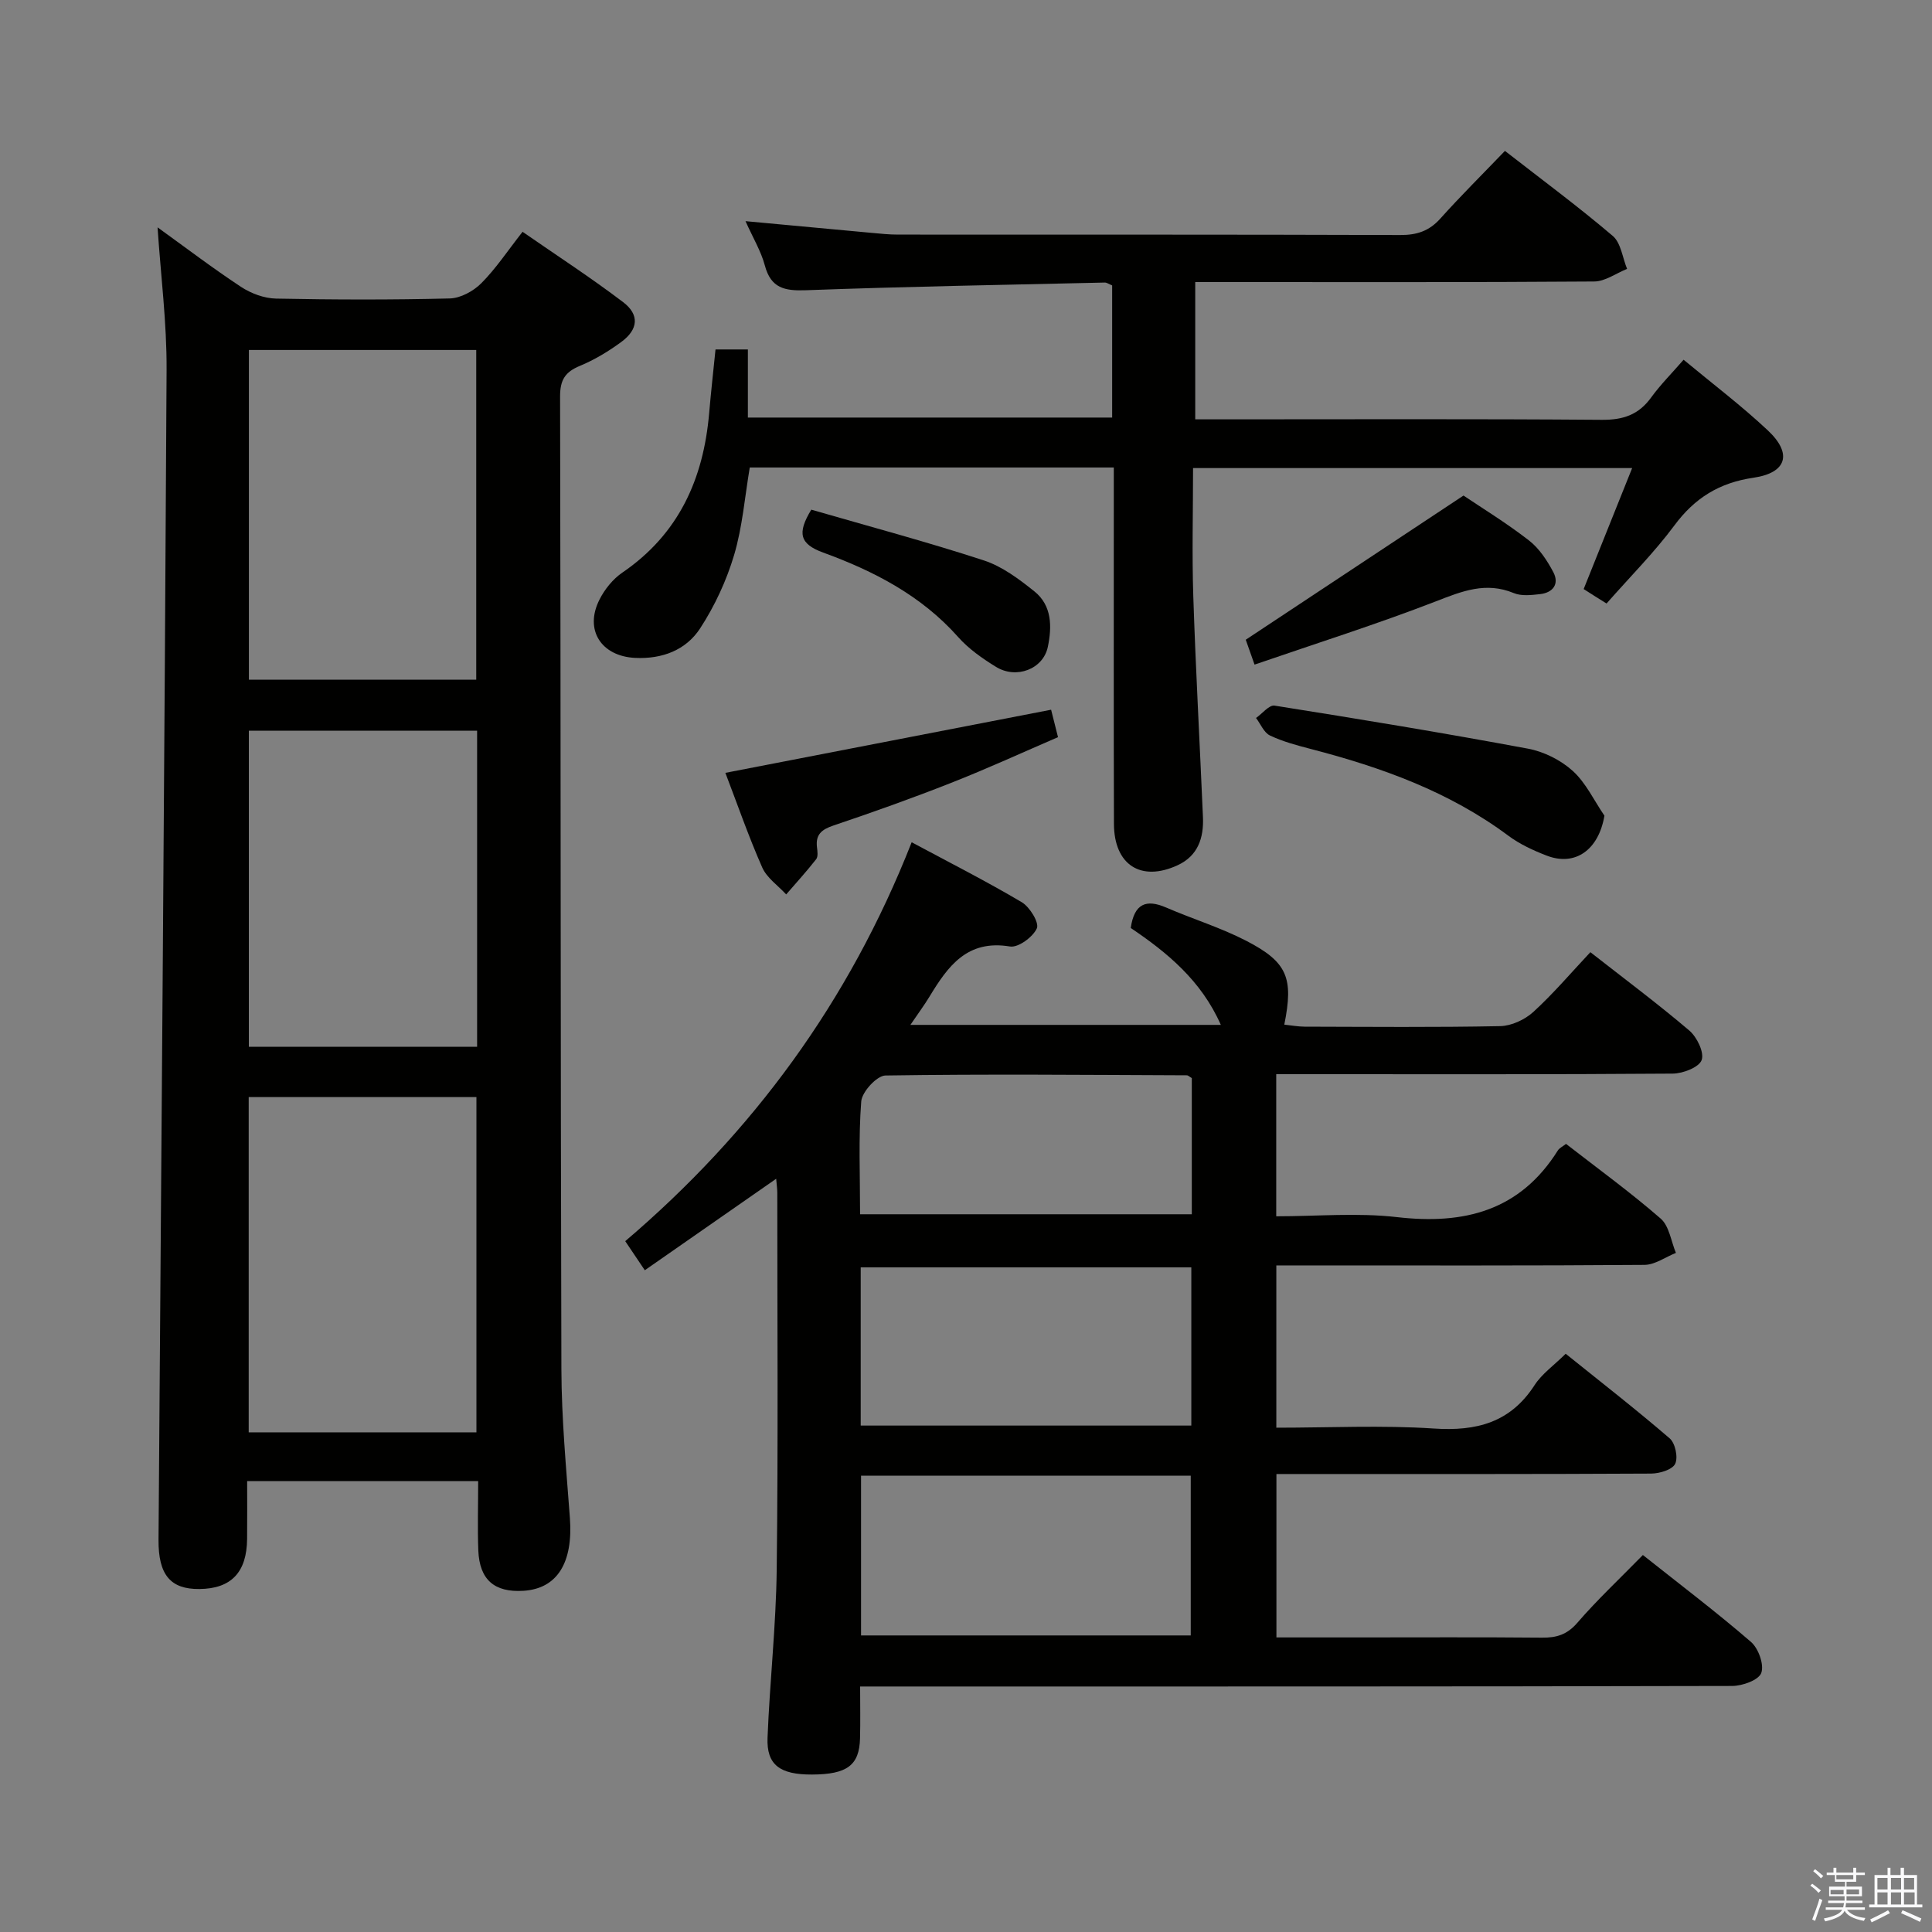 <svg enable-background="new 0 0 400 400" viewBox="0 0 400 400" xmlns="http://www.w3.org/2000/svg"><rect x="0" y="0" width="400" height="400" fill="#808080" stroke="none"/><path d="m374.8 390.4.4-.4c.7.5 1.3 1 1.8 1.4l-.5.5c-.5-.6-1.1-1.1-1.7-1.5zm1 7.3-.6-.3c.5-1.4 1.1-2.8 1.5-4.3.2.1.4.2.6.3-.5 1.3-1 2.8-1.5 4.3zm-.4-10.3.4-.4c.4.3 1 .8 1.7 1.4l-.5.5c-.4-.5-1-1-1.6-1.5zm2.5.3h1.7v-1h.6v1h3.5v-1h.6v1h1.8v.5h-1.8v1.4h-2v1h3.2v2h-3.2v.9h3.3v.5h-3.4c0 .3-.1.6-.1.9h4v.5h-3.7c.7.9 1.9 1.5 3.8 1.7-.1.2-.2.4-.3.6-2.1-.4-3.5-1.1-4-2.1-.4 1-1.8 1.7-4 2.2-.1-.2-.2-.4-.3-.6 2.1-.4 3.4-1 3.8-1.8h-3.4v-.5h3.6c.1-.3.1-.6.2-.9h-3.3v-.5h3.4c0-.3 0-.6 0-.9h-3.2v-2h3.3v-1h-2.1v-1.4h-1.7v-.5zm1.1 3.5v1h2.7c0-.3 0-.4 0-.4 0-.1 0-.2 0-.2 0-.1 0-.2 0-.3h-2.7zm1.2-3v.9h3.5v-.9zm4.7 3h-2.6v.6.4h2.6z" fill="#fafafb"/><path d="m393.6 386.7h.6v1.5h2.7v6.1h1.1v.6h-11v-.6h1.1v-6.1h2.7v-1.5h.6v1.5h2.1v-1.5zm-2.7 8.8.4.6c-1.2.6-2.5 1.3-3.8 1.9-.1-.2-.2-.4-.3-.6 1.2-.6 2.5-1.2 3.7-1.9zm-2.2-6.7v2.4h2.1v-2.4zm0 3v2.5h2.1v-2.5zm2.8-3v2.4h2.1v-2.4zm0 3v2.5h2.1v-2.5zm6 6.1c-1.4-.7-2.7-1.3-3.9-1.8l.3-.6c1.5.6 2.7 1.2 3.9 1.7zm-1.2-9.1h-2.1v2.4h2.1zm-2.1 3v2.5h2.2v-2.5z" fill="#fafafb"/><g fill="#010100"><path d="m264.25 262v33.59c11.03 0 21.86-.54 32.6.17 8.85.59 15.86-1.22 20.88-9 1.49-2.31 3.93-4.01 6.43-6.48 7.22 5.81 14.53 11.49 21.54 17.53 1.15.99 1.77 3.97 1.12 5.27-.61 1.22-3.23 2-4.97 2.01-23.99.13-47.98.09-71.98.09-1.78 0-3.57 0-5.6 0v33.83h16.5c12.83 0 25.66-.07 38.49.05 3.02.03 5.2-.63 7.32-3.09 4.11-4.76 8.73-9.08 13.56-14.02 7.71 6.12 15.25 11.83 22.38 17.99 1.55 1.34 2.76 4.72 2.13 6.43-.54 1.48-3.91 2.69-6.04 2.69-57.98.14-115.96.11-173.95.11-1.97 0-3.93 0-6.58 0 0 3.86.07 7.29-.02 10.73-.14 5.59-2.68 7.47-9.94 7.5-6.65.03-9.43-2-9.21-7.61.46-11.62 1.76-23.23 1.9-34.85.31-25.99.12-51.98.12-77.97 0-.78-.12-1.57-.23-2.92-9.27 6.45-18.07 12.58-27.2 18.94-1.3-1.94-2.54-3.78-4.05-6.02 26.41-22.5 46.31-49.54 59.3-82.59 7.81 4.19 15.44 8.06 22.79 12.41 1.66.98 3.65 4.25 3.13 5.41-.81 1.8-3.86 4.05-5.57 3.76-8.89-1.48-12.86 4.12-16.66 10.38-1.1 1.81-2.37 3.52-3.95 5.85h64.27c-4.04-9.17-11.13-15-18.65-20.06.73-5.08 3.21-6.02 7.34-4.23 5.48 2.37 11.26 4.14 16.55 6.87 8.55 4.42 9.85 7.68 7.9 17.37 1.44.15 2.83.41 4.22.42 13.5.03 26.99.16 40.48-.11 2.33-.05 5.09-1.33 6.85-2.93 4.15-3.79 7.82-8.12 11.82-12.38 7 5.48 13.92 10.64 20.48 16.22 1.59 1.35 3.13 4.54 2.56 6.11-.54 1.5-3.86 2.79-5.97 2.81-25.32.19-50.65.12-75.98.12-1.96 0-3.92 0-6.13 0v29.42c8.45 0 16.81-.77 24.98.17 13.94 1.61 25.47-1.29 33.32-13.79.32-.52 1-.82 1.7-1.37 6.63 5.15 13.35 10.03 19.6 15.47 1.77 1.54 2.14 4.69 3.15 7.1-2.17.86-4.33 2.46-6.51 2.48-23.49.18-46.98.11-70.48.11-1.79.01-3.59.01-5.74.01zm-85.98 76.6h68.26c0-11.3 0-22.19 0-33.07-22.96 0-45.51 0-68.26 0zm-.07-43.45h68.45c0-11.2 0-21.95 0-32.76-22.97 0-45.65 0-68.45 0zm-.13-43.75h68.68c0-9.71 0-19 0-28.19-.47-.27-.75-.58-1.04-.58-20.8-.08-41.6-.28-62.39.04-1.78.03-4.85 3.38-5.01 5.36-.59 7.6-.24 15.28-.24 23.37z"/><path d="m99 306.65c-16.18 0-31.62 0-47.83 0 0 4.13.03 8.04-.01 11.96-.06 6.93-3.3 10.32-9.88 10.38-5.99.06-8.51-2.94-8.46-10.18.58-80.75 1.25-161.5 1.67-242.25.05-9.73-1.2-19.47-1.87-29.49 5.69 4.1 11.36 8.42 17.29 12.33 2.07 1.36 4.79 2.37 7.24 2.42 11.99.24 23.99.27 35.98-.03 2.23-.06 4.88-1.51 6.51-3.14 3.02-3.03 5.42-6.67 8.55-10.66 7.07 4.9 14.14 9.49 20.83 14.57 3.41 2.59 3.13 5.64-.35 8.21-2.66 1.96-5.57 3.72-8.61 4.98-3.05 1.26-4.1 2.9-4.1 6.3.15 67.13.08 134.26.27 201.39.03 10.28 1 20.57 1.76 30.83.69 9.27-2.62 14.67-9.65 15.09-5.97.36-9.06-2.28-9.31-8.34-.18-4.64-.03-9.29-.03-14.37zm-47.51-79.51v69.41h47.15c0-23.28 0-46.29 0-69.41-15.81 0-31.26 0-47.15 0zm47.11-86.41c0-23.07 0-45.75 0-68.27-15.96 0-31.52 0-47.07 0v68.27zm.18 10.55c-15.97 0-31.53 0-47.26 0v65.45h47.26c0-21.86 0-43.44 0-65.45z"/><path d="m327.88 121.96c3.4-8.5 6.61-16.5 10.04-25.05-30.31 0-60.29 0-90.91 0 0 9-.24 17.81.05 26.59.5 15.24 1.35 30.48 2 45.72.18 4.26-1.04 7.97-5.23 9.91-7.61 3.52-13.18-.06-13.2-8.58-.07-22.5-.02-45-.03-67.49 0-1.96 0-3.93 0-6.27-25.4 0-50.29 0-75.37 0-1.03 6.09-1.51 12.29-3.24 18.12-1.58 5.31-4.01 10.54-7.03 15.18-2.94 4.51-7.85 6.39-13.47 6.12-7-.34-10.55-5.78-7.38-12.06 1.08-2.15 2.8-4.28 4.77-5.62 11.65-7.97 16.76-19.36 17.94-32.97.37-4.3.85-8.58 1.32-13.21h6.7v14.1h75.42c0-9.2 0-18.27 0-27.36-.64-.25-1.09-.6-1.53-.59-20.62.47-41.25.83-61.86 1.59-4.41.16-7.26-.4-8.52-5.14-.79-2.95-2.44-5.67-4-9.16 9.29.86 17.69 1.65 26.09 2.42 1.82.17 3.64.36 5.47.36 34.66.02 69.33-.03 103.99.09 3.43.01 5.98-.81 8.3-3.4 4.21-4.7 8.71-9.15 13.38-14.02 7.8 6.07 15.27 11.6 22.33 17.61 1.69 1.44 2.01 4.51 2.96 6.82-2.27.91-4.54 2.6-6.82 2.61-25.5.19-51 .12-76.49.12-1.95 0-3.9 0-6.1 0v28.42h5.72c26.16 0 52.33-.11 78.49.1 4.4.03 7.59-1.05 10.17-4.61 1.94-2.67 4.3-5.03 6.73-7.83 6.02 5 12.01 9.53 17.45 14.64 5.11 4.79 3.93 8.78-2.99 9.79-7.05 1.03-12.15 4.18-16.37 9.88-4.15 5.59-9.13 10.57-14.04 16.16-1.44-.88-2.9-1.82-4.74-2.99z"/><path d="m217.62 146.94c.43 1.72.82 3.28 1.43 5.68-7.33 3.16-14.67 6.53-22.17 9.48-8.02 3.16-16.15 6.06-24.32 8.81-2.45.83-3.74 1.87-3.41 4.53.1.81.25 1.91-.17 2.45-1.97 2.51-4.12 4.88-6.21 7.29-1.7-1.85-4.01-3.42-4.97-5.6-2.85-6.47-5.17-13.18-7.62-19.57 22.71-4.39 44.79-8.68 67.44-13.07z"/><path d="m332.18 168.88c-1.2 7.09-6.05 10.55-11.97 8.26-2.77-1.07-5.57-2.36-7.93-4.12-12.26-9.13-26.26-14.15-40.84-17.94-2.89-.75-5.82-1.53-8.5-2.8-1.26-.6-1.95-2.39-2.89-3.63 1.28-.9 2.72-2.74 3.83-2.56 17.52 2.77 35.02 5.66 52.46 8.91 3.3.61 6.79 2.36 9.27 4.6 2.74 2.48 4.42 6.14 6.57 9.28z"/><path d="m259.74 137.6c-1.04-2.94-1.62-4.59-1.82-5.15 15.14-10.02 29.73-19.69 45.08-29.85 3.71 2.5 8.83 5.63 13.54 9.28 2.13 1.65 3.78 4.16 5.06 6.58 1.28 2.44-.06 4.25-2.76 4.55-1.8.2-3.85.44-5.43-.22-5.78-2.39-10.69-.4-16.09 1.7-12.18 4.72-24.65 8.66-37.58 13.11z"/><path d="m167.97 105.52c11.95 3.46 23.95 6.66 35.73 10.51 3.79 1.24 7.28 3.86 10.46 6.41 3.66 2.93 3.65 7.34 2.78 11.5-.96 4.59-6.52 6.73-10.74 4.12-2.81-1.73-5.63-3.7-7.8-6.14-7.64-8.62-17.49-13.7-27.98-17.52-4.83-1.77-5.43-3.99-2.45-8.88z"/></g></svg>